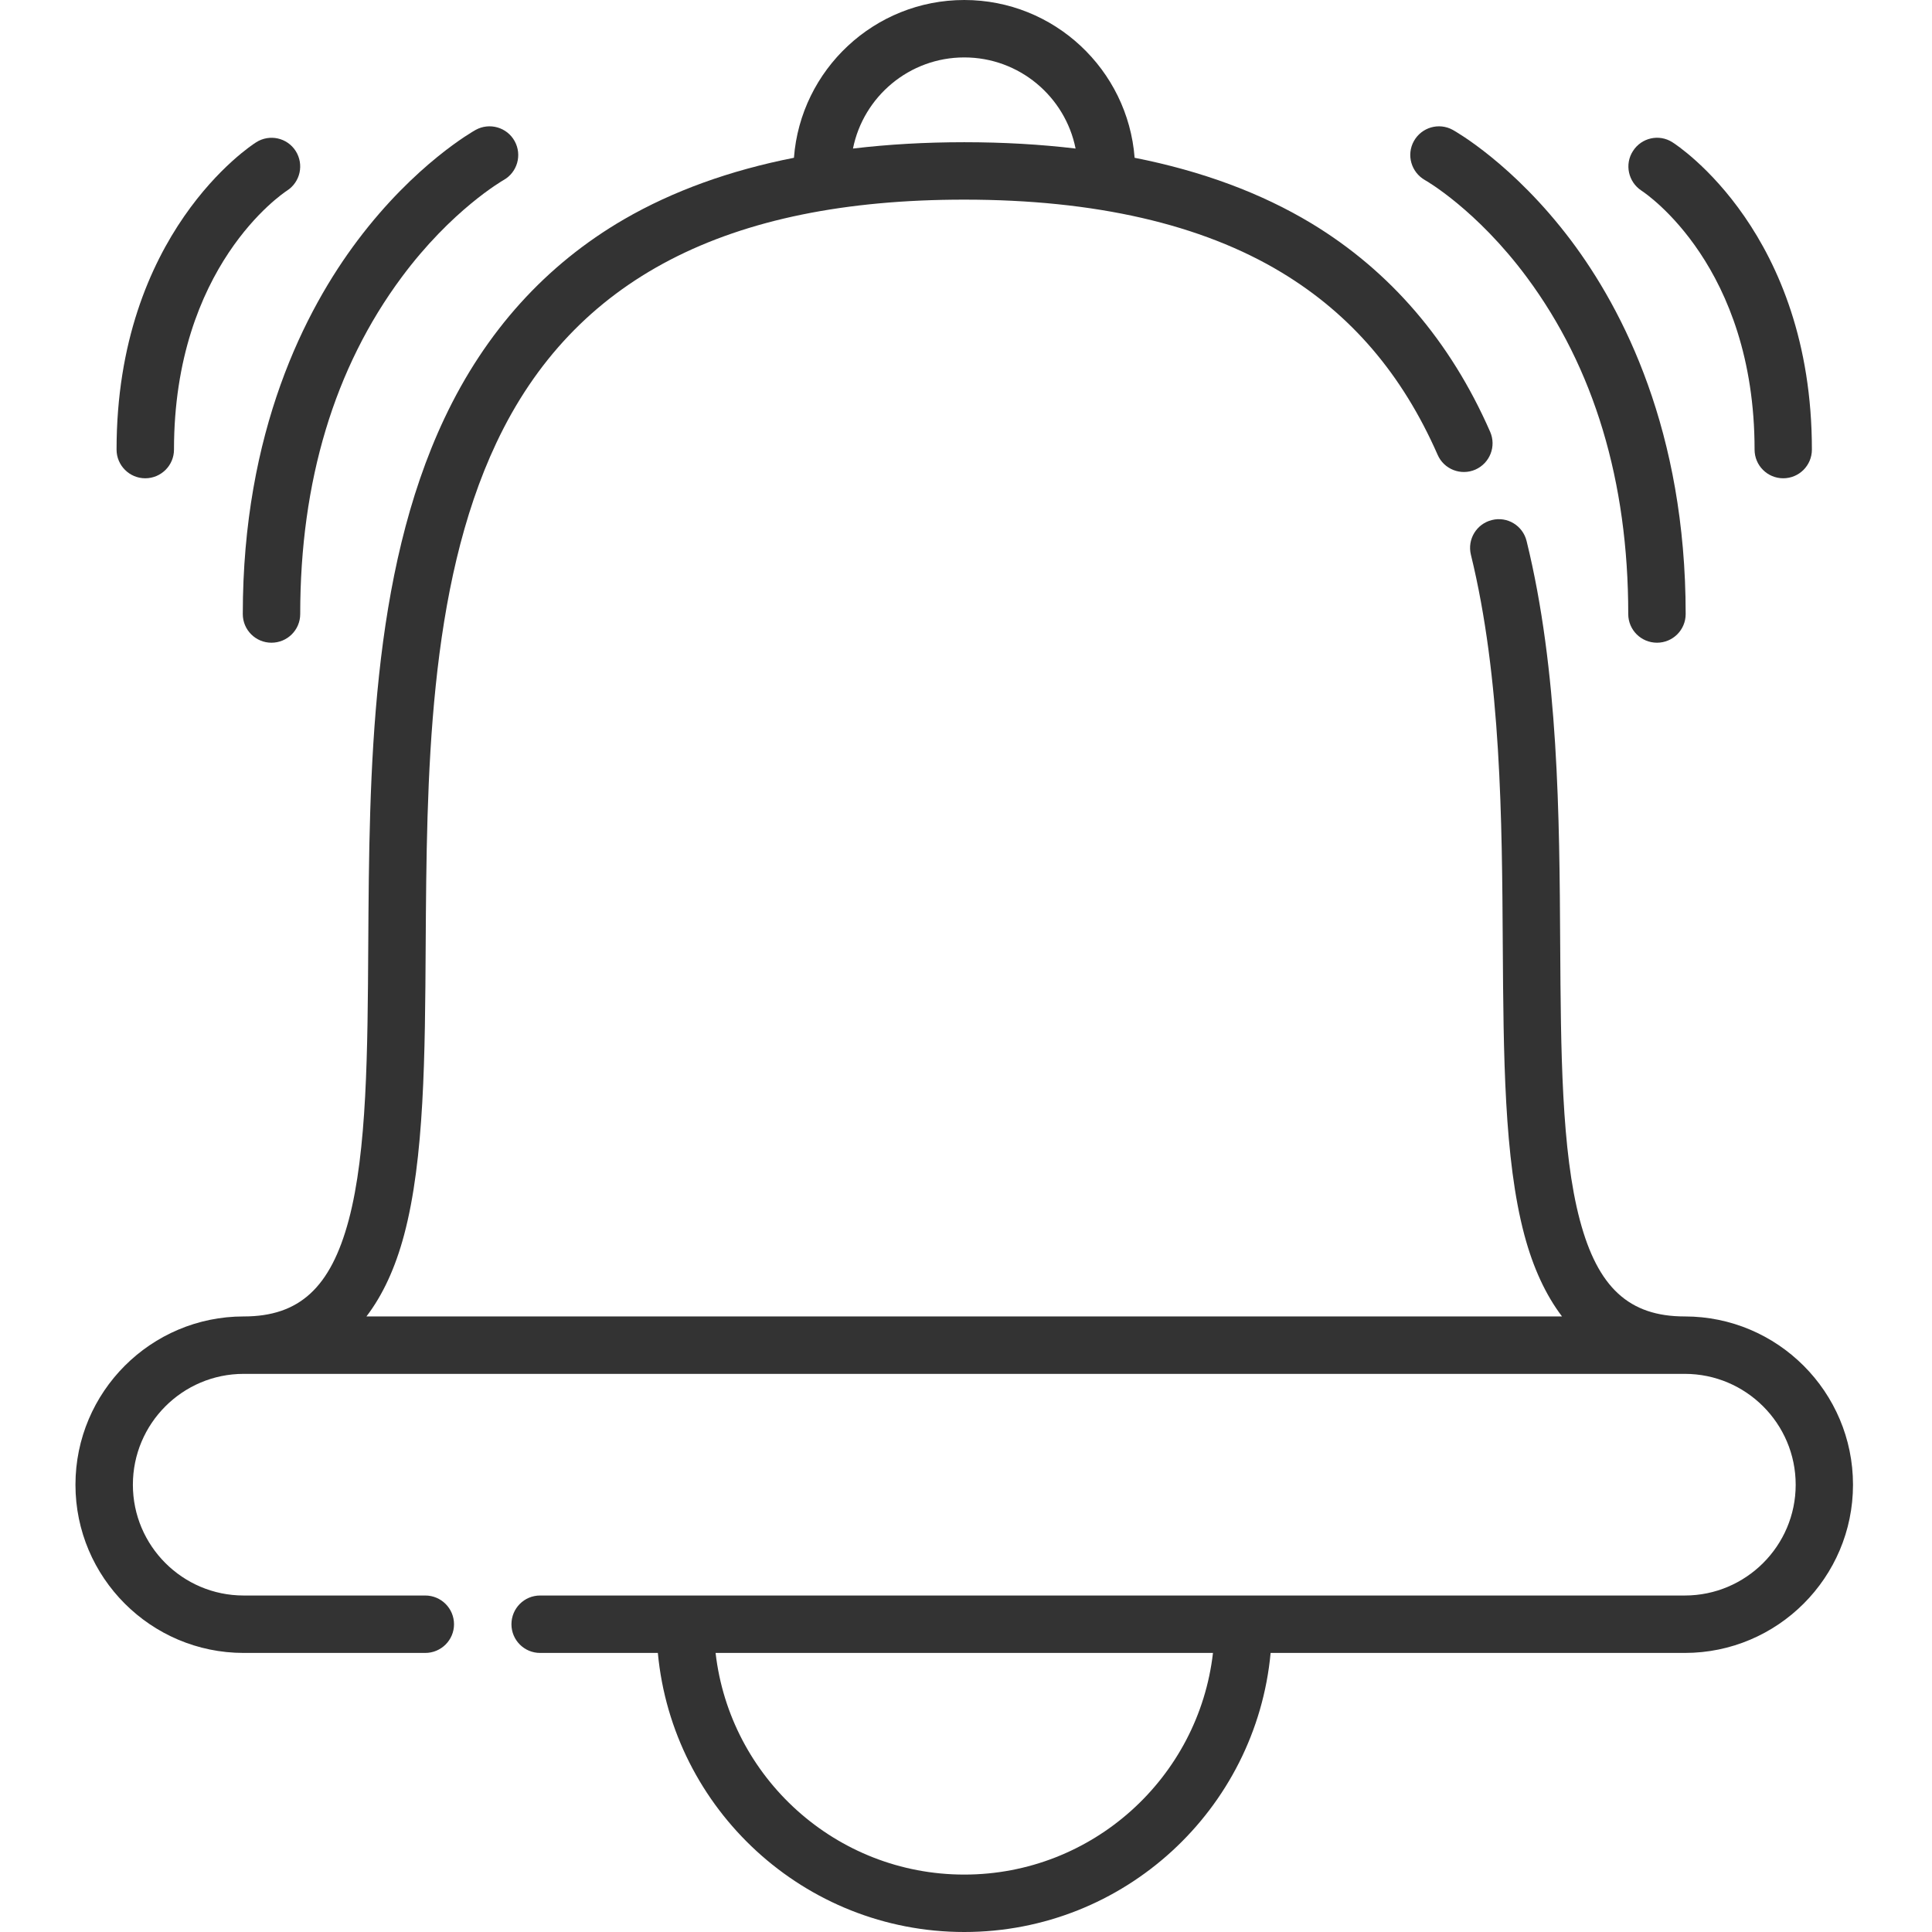 <svg width="18" height="18" viewBox="0 0 18 18" fill="none" xmlns="http://www.w3.org/2000/svg">
    <g clip-path="url(#clip0)">
        <path d="M15.697 12.265H15.696C15.178 12.265 14.886 11.996 14.719 11.367C14.548 10.725 14.542 9.792 14.536 8.805C14.529 7.609 14.521 6.253 14.223 5.041C14.188 4.897 14.043 4.809 13.9 4.845C13.757 4.88 13.669 5.024 13.704 5.168C13.986 6.319 13.994 7.642 14.001 8.808C14.008 9.83 14.013 10.796 14.202 11.505C14.284 11.813 14.402 12.066 14.553 12.265H3.414C3.566 12.066 3.683 11.813 3.765 11.505C3.954 10.796 3.96 9.83 3.966 8.808C3.976 7.247 3.986 5.478 4.625 4.125C5.344 2.601 6.769 1.86 8.984 1.86C10.2 1.86 11.195 2.088 11.941 2.539C12.588 2.93 13.064 3.486 13.394 4.237C13.453 4.373 13.611 4.434 13.746 4.375C13.881 4.315 13.943 4.158 13.883 4.022C13.513 3.178 12.952 2.525 12.218 2.081C11.749 1.798 11.198 1.594 10.571 1.47C10.508 0.649 9.821 0 8.984 0C8.147 0 7.459 0.649 7.397 1.47C6.798 1.588 6.269 1.78 5.816 2.042C5.085 2.466 4.522 3.09 4.141 3.897C3.452 5.357 3.441 7.189 3.431 8.805C3.425 9.792 3.42 10.725 3.249 11.367C3.081 11.996 2.789 12.265 2.272 12.265H2.27C1.406 12.265 0.703 12.968 0.703 13.833C0.703 14.697 1.406 15.4 2.27 15.4H3.962C4.11 15.4 4.23 15.28 4.23 15.133C4.23 14.985 4.11 14.865 3.962 14.865H2.27C1.701 14.865 1.238 14.402 1.238 13.833C1.238 13.263 1.701 12.8 2.27 12.8H2.27H2.271H15.696H15.697H15.697C16.266 12.8 16.73 13.263 16.73 13.833C16.73 14.402 16.266 14.865 15.697 14.865H5.032C4.884 14.865 4.765 14.985 4.765 15.133C4.765 15.28 4.884 15.4 5.032 15.4H6.129C6.265 16.856 7.493 18 8.984 18C10.475 18 11.703 16.856 11.838 15.4H15.697C16.561 15.4 17.264 14.697 17.264 13.833C17.264 12.968 16.561 12.265 15.697 12.265ZM8.984 0.535C9.496 0.535 9.924 0.9 10.021 1.384C9.693 1.345 9.347 1.325 8.984 1.325C8.62 1.325 8.275 1.345 7.947 1.384C8.044 0.9 8.472 0.535 8.984 0.535ZM8.984 17.465C7.788 17.465 6.8 16.561 6.667 15.4H11.301C11.168 16.561 10.18 17.465 8.984 17.465Z" fill="#333333"/>
        <path d="M13.276 1.678C13.281 1.68 13.757 1.952 14.225 2.583C14.852 3.428 15.17 4.484 15.17 5.721C15.17 5.869 15.29 5.988 15.438 5.988C15.585 5.988 15.705 5.869 15.705 5.721C15.705 4.018 15.123 2.887 14.636 2.239C14.099 1.527 13.558 1.223 13.535 1.21C13.406 1.139 13.245 1.186 13.173 1.314C13.101 1.443 13.148 1.605 13.276 1.678Z" fill="#333333"/>
        <path d="M15.293 1.776C15.336 1.804 16.347 2.482 16.347 4.189C16.347 4.336 16.466 4.456 16.614 4.456C16.762 4.456 16.881 4.336 16.881 4.189C16.881 2.176 15.635 1.359 15.581 1.325C15.457 1.246 15.293 1.283 15.214 1.407C15.134 1.53 15.17 1.695 15.293 1.776Z" fill="#333333"/>
        <path d="M2.529 5.988C2.677 5.988 2.797 5.869 2.797 5.721C2.797 4.484 3.115 3.428 3.742 2.583C4.207 1.956 4.681 1.684 4.691 1.678C4.82 1.606 4.866 1.444 4.795 1.315C4.724 1.186 4.561 1.139 4.432 1.21C4.409 1.223 3.868 1.527 3.332 2.239C2.844 2.887 2.262 4.018 2.262 5.721C2.262 5.869 2.382 5.988 2.529 5.988Z" fill="#333333"/>
        <path d="M1.353 4.456C1.501 4.456 1.621 4.336 1.621 4.189C1.621 2.483 2.63 1.805 2.674 1.776C2.798 1.696 2.834 1.532 2.755 1.407C2.676 1.283 2.511 1.246 2.386 1.326C2.333 1.359 1.086 2.176 1.086 4.189C1.086 4.336 1.206 4.456 1.353 4.456Z" fill="#333333"/>
    </g>
    <defs>
        <clipPath id="clip0">
            <rect width="18" height="18" fill="white"/>
        </clipPath>
    </defs>
</svg>
